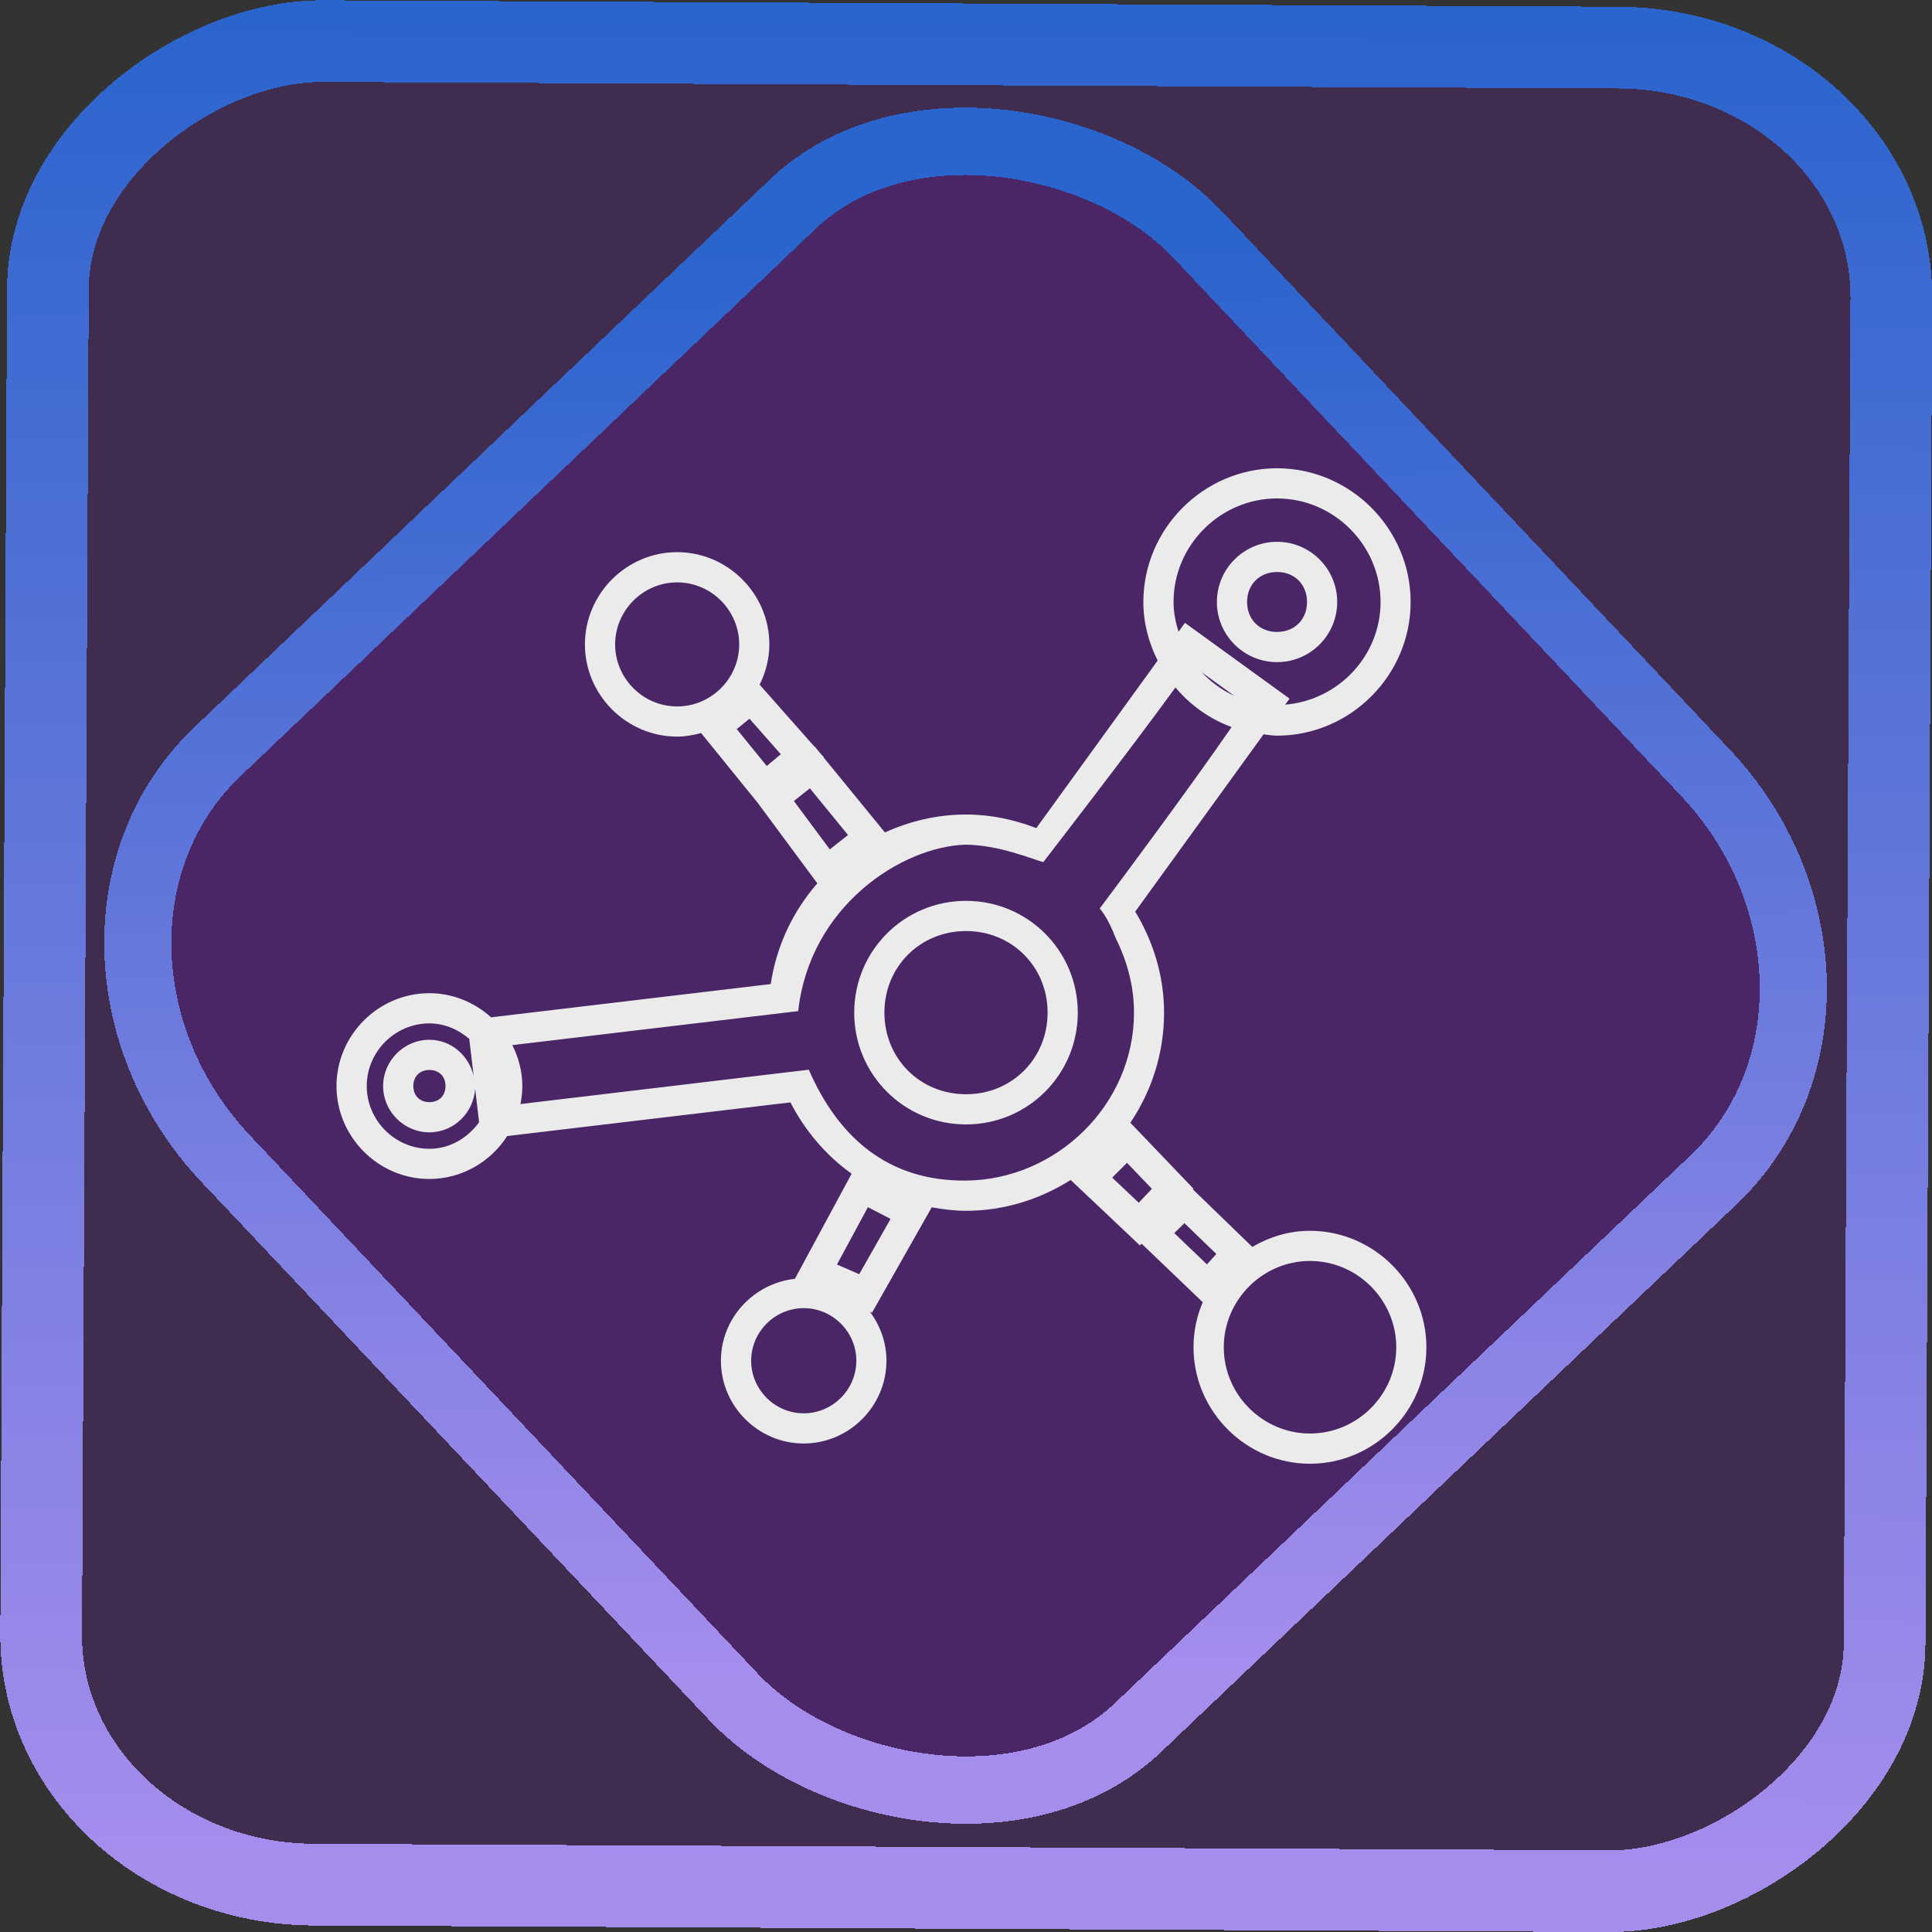 <?xml version="1.0" encoding="UTF-8" standalone="no"?>
<svg
   width="64"
   height="64"
   version="1.1"
   id="svg6"
   sodipodi:docname="org.x.Warpinator.svg"
   inkscape:version="1.1.2 (0a00cf5339, 2022-02-04)"
   xmlns:inkscape="http://www.inkscape.org/namespaces/inkscape"
   xmlns:sodipodi="http://sodipodi.sourceforge.net/DTD/sodipodi-0.dtd"
   xmlns:xlink="http://www.w3.org/1999/xlink"
   xmlns="http://www.w3.org/2000/svg"
   xmlns:svg="http://www.w3.org/2000/svg"
   xmlns:rdf="http://www.w3.org/1999/02/22-rdf-syntax-ns#"
   xmlns:cc="http://creativecommons.org/ns#"
   xmlns:dc="http://purl.org/dc/elements/1.1/">
  <rect width="100%" height="100%" fill="#333333" stroke="none"/>
  <defs
     id="defs10">
    <linearGradient
       inkscape:collect="always"
       id="linearGradient1107">
      <stop
         style="stop-color:#a58dec;stop-opacity:1"
         offset="0"
         id="stop1103" />
      <stop
         style="stop-color:#2a64cd;stop-opacity:1"
         offset="1"
         id="stop1105" />
    </linearGradient>
    <linearGradient
       inkscape:collect="always"
       id="linearGradient1071">
      <stop
         style="stop-color:#a68fa9;stop-opacity:1"
         offset="0"
         id="stop1067" />
      <stop
         style="stop-color:#ebebeb;stop-opacity:1"
         offset="1"
         id="stop1069" />
    </linearGradient>
    <linearGradient
       y2="6.018"
       x2="55.086"
       y1="6.018"
       x1="48.606"
       id="_lgradient_33"
       gradientTransform="scale(0.463,2.16)"
       gradientUnits="userSpaceOnUse">
      <stop
         id="stop952"
         style="stop-color:#43E97B"
         offset="0%" />
      <stop
         id="stop954"
         style="stop-color:#38F9D7"
         offset="0.774" />
    </linearGradient>
    <linearGradient
       inkscape:collect="always"
       xlink:href="#linearGradient1107"
       id="linearGradient872"
       x1="-12.026"
       y1="6.117"
       x2="-0.085"
       y2="6.117"
       gradientUnits="userSpaceOnUse"
       gradientTransform="matrix(5.114,0,0,5.116,-0.007,-0.004)" />
    <linearGradient
       id="_lgradient_1"
       x1="0.183"
       y1="0.249"
       x2="0.903"
       y2="0.903"
       gradientTransform="matrix(24.617,0,0,24.816,10.841,10.09)"
       gradientUnits="userSpaceOnUse">
      <stop
         offset="2.609%"
         stop-opacity="1"
         style="stop-color:rgb(179,255,171)"
         id="stop2" />
      <stop
         offset="98.696%"
         stop-opacity="1"
         style="stop-color:rgb(18,255,247)"
         id="stop4" />
    </linearGradient>
    <linearGradient
       inkscape:collect="always"
       xlink:href="#linearGradient1107"
       id="linearGradient15"
       x1="-9.685"
       y1="45.161"
       x2="11.988"
       y2="21.735"
       gradientUnits="userSpaceOnUse"
       gradientTransform="matrix(1.486,0,0,1.487,-0.016,-4.437)" />
    <linearGradient
       inkscape:collect="always"
       xlink:href="#linearGradient1071"
       id="linearGradient1182"
       gradientUnits="userSpaceOnUse"
       x1="-172.684"
       y1="169.293"
       x2="9.689"
       y2="169.293"
       gradientTransform="matrix(0.2,0,0,0.2,6.178,0.585)" />
  </defs>
  <sodipodi:namedview
     pagecolor="#ffffff"
     bordercolor="#666666"
     borderopacity="1"
     objecttolerance="10"
     gridtolerance="10"
     guidetolerance="10"
     inkscape:pageopacity="0"
     inkscape:pageshadow="2"
     inkscape:window-width="1600"
     inkscape:window-height="836"
     id="namedview8"
     showgrid="false"
     inkscape:zoom="13.443204"
     inkscape:cx="37.156321"
     inkscape:cy="33.027841"
     inkscape:window-x="0"
     inkscape:window-y="0"
     inkscape:window-maximized="1"
     inkscape:current-layer="svg6"
     inkscape:snap-page="true"
     showguides="true"
     inkscape:guide-bbox="true"
     inkscape:pagecheckerboard="0">
    <sodipodi:guide
       position="32,71.167"
       orientation="1,0"
       id="guide1055"
       inkscape:locked="false"
       inkscape:label=""
       inkscape:color="rgb(0,0,255)" />
  </sodipodi:namedview>
  <rect
     x="-62.378"
     y="1.634"
     height="61.067"
     rx="8.245"
     shape-rendering="crispEdges"
     id="rect5-6-7-3"
     ry="9.074"
     transform="matrix(0.005,-1,1,0.005,0,0)"
     style="isolation:isolate;fill:#9000ff;fill-opacity:0.135;stroke:url(#linearGradient872);stroke-width:2.707;stroke-miterlimit:4;stroke-dasharray:none;stroke-opacity:1"
     width="61.069" />
  <rect
     x="-20.916"
     y="23.013"
     height="44.461"
     rx="9.056"
     shape-rendering="crispEdges"
     id="rect5-6-6-6-6"
     style="isolation:isolate;fill:#9000ff;fill-opacity:0.135;stroke:url(#linearGradient15);stroke-width:2.23;stroke-miterlimit:4;stroke-dasharray:none;stroke-opacity:1"
     ry="9.966"
     transform="matrix(0.724,-0.689,0.686,0.727,0,0)"
     width="44.451" />
  <path
     id="path1192"
     style="color:#000000;font-size:12px;font-family:Cantarell;-inkscape-font-specification:Cantarell;letter-spacing:0px;word-spacing:0px;fill:url(#linearGradient1182);stroke:none;stroke-width:1;-inkscape-stroke:none"
     d="m 42.305,15.512 c -2.43,0 -4.43,2 -4.43,4.43 0,0.698 0.18,1.352 0.473,1.941 l -0.068,0.094 -3.951,5.455 C 33.601,27.152 32.821,26.982 32,26.982 c -0.957,0 -1.863,0.22 -2.686,0.594 l -2.027,-2.48 0.008,-0.006 -0.154,-0.174 -0.162,-0.197 -0.008,0.006 -1.807,-2.045 c 0.2,-0.405 0.322,-0.855 0.322,-1.334 0,-1.676 -1.379,-3.055 -3.055,-3.055 -1.676,0 -3.055,1.379 -3.055,3.055 0,1.676 1.379,3.055 3.055,3.055 0.275,0 0.538,-0.049 0.793,-0.119 l 0.09,0.111 1.789,2.205 0.105,0.143 1.867,2.521 c -0.808,0.927 -1.355,2.069 -1.543,3.336 l -9.264,1.102 c -0.546,-0.491 -1.26,-0.799 -2.045,-0.799 -1.688,0 -3.076,1.388 -3.076,3.076 0,1.688 1.388,3.078 3.076,3.078 1.079,0 2.03,-0.572 2.58,-1.422 l 9.381,-1.115 c 0.484,0.939 1.173,1.753 2.027,2.363 l -0.109,0.203 -1.77,3.279 c -1.368,0.149 -2.451,1.308 -2.451,2.713 -1e-6,1.505 1.237,2.742 2.742,2.742 1.505,0 2.742,-1.237 2.742,-2.742 0,-0.608 -0.208,-1.168 -0.549,-1.625 l 0.072,0.031 1.977,-3.488 c 0.37,0.065 0.746,0.115 1.133,0.115 1.274,0 2.458,-0.384 3.469,-1.021 l 0.314,0.297 1.98,1.871 0.055,-0.059 0.014,0.014 2.012,1.926 c -0.196,0.46 -0.305,0.966 -0.305,1.494 0,2.117 1.741,3.857 3.857,3.857 2.117,0 3.857,-1.741 3.857,-3.857 -2e-6,-2.117 -1.741,-3.859 -3.857,-3.859 -0.697,0 -1.343,0.204 -1.91,0.533 l -1.971,-1.908 0.021,-0.021 -2.09,-2.184 c 0.704,-1.045 1.117,-2.3 1.117,-3.646 2e-6,-1.226 -0.362,-2.362 -0.955,-3.348 l 4.252,-5.873 c 0.148,0.015 0.292,0.045 0.443,0.045 2.43,0 4.428,-1.998 4.428,-4.428 0,-2.43 -1.998,-4.43 -4.428,-4.43 z m 0,1 c 1.881,1e-6 3.428,1.549 3.428,3.43 0,1.789 -1.405,3.259 -3.16,3.4 l 0.145,-0.199 -3.465,-2.51 -0.213,0.295 C 38.943,20.613 38.875,20.286 38.875,19.941 c 0,-1.881 1.549,-3.43 3.43,-3.43 z m 0,1.436 c -1.099,-10e-7 -1.994,0.895 -1.994,1.994 0,1.099 0.895,1.992 1.994,1.992 1.099,0 1.992,-0.893 1.992,-1.992 0,-1.099 -0.893,-1.994 -1.992,-1.994 z m 0,1 c 0.579,1e-6 0.992,0.415 0.992,0.994 0,0.579 -0.413,0.992 -0.992,0.992 -0.579,0 -0.994,-0.413 -0.994,-0.992 0,-0.579 0.415,-0.994 0.994,-0.994 z m -19.873,0.344 c 1.128,0 2.055,0.927 2.055,2.055 0,1.128 -0.927,2.055 -2.055,2.055 -1.128,0 -2.055,-0.927 -2.055,-2.055 0,-1.128 0.927,-2.055 2.055,-2.055 z m 17.379,2.98 1.074,0.777 C 40.477,22.86 40.114,22.596 39.811,22.271 Z M 38.938,22.773 c 0.495,0.587 1.13,1.043 1.861,1.312 -1.42,2.051 -3.46,4.794 -4.369,6.01 0,0 0.263,0.277 0.533,0.992 0.372,0.745 0.602,1.572 0.602,2.457 0,3.059 -2.573,5.537 -5.564,5.564 -2.635,0.025 -4.25,-1.482 -5.209,-3.672 l -1.004,0.119 -8.547,1.018 c 0.039,-0.194 0.062,-0.393 0.062,-0.598 0,-0.487 -0.127,-0.943 -0.332,-1.354 l 8.473,-1.008 0.998,-0.119 C 26.821,30.02 29.87,28.038 32,27.98 c 0.954,0.02 1.758,0.314 2.559,0.581 0,0 2.925,-3.781 4.379,-5.788 z M 24.828,23.809 25.865,24.984 25.4,25.375 24.406,24.152 Z m 2,2.305 1.264,1.547 -0.604,0.477 -1.189,-1.604 z M 32,29.842 c -2.05,0 -3.703,1.653 -3.703,3.703 0,2.05 1.653,3.703 3.703,3.703 2.05,-2e-6 3.703,-1.653 3.703,-3.703 4e-6,-2.05 -1.653,-3.703 -3.703,-3.703 z m 0,1 c 1.521,2e-6 2.703,1.182 2.703,2.703 0,1.521 -1.182,2.703 -2.703,2.703 -1.521,0 -2.703,-1.182 -2.703,-2.703 -2e-6,-1.521 1.182,-2.703 2.703,-2.703 z m -17.775,3.059 c 0.507,0 0.958,0.206 1.32,0.512 l 0.146,1.236 c -0.156,-0.68 -0.743,-1.205 -1.467,-1.205 -0.84,0 -1.533,0.693 -1.533,1.533 0,0.84 0.693,1.533 1.533,1.533 0.809,0 1.467,-0.647 1.516,-1.445 l 0.131,1.111 c -0.379,0.518 -0.961,0.879 -1.646,0.879 -1.14,0 -2.076,-0.938 -2.076,-2.078 0,-1.14 0.936,-2.076 2.076,-2.076 z m 0,1.543 c 0.319,0 0.533,0.214 0.533,0.533 0,0.319 -0.214,0.533 -0.533,0.533 -0.319,0 -0.533,-0.214 -0.533,-0.533 0,-0.319 0.214,-0.533 0.533,-0.533 z m 23.109,3.076 0.824,0.861 -0.436,0.461 -0.879,-0.832 z M 28.75,39.99 l 0.752,0.387 -1.039,1.832 -0.738,-0.32 z m 10.486,0.529 1.057,1.021 -0.311,0.344 -1.084,-1.037 z m 4.16,1.252 c 1.568,-2e-6 2.857,1.291 2.857,2.859 0,1.568 -1.289,2.857 -2.857,2.857 -1.568,0 -2.857,-1.289 -2.857,-2.857 3e-6,-1.568 1.289,-2.859 2.857,-2.859 z M 26.625,43.334 c 0.957,0 1.742,0.786 1.742,1.742 0,0.956 -0.786,1.742 -1.742,1.742 -0.956,0 -1.742,-0.786 -1.742,-1.742 2e-6,-0.956 0.786,-1.742 1.742,-1.742 z"
     sodipodi:nodetypes="sscccscccccccsssscccccccssscccccssscccsccccccssssccccsccsssssccccssssssssssssscssscccccccsscccsccccccccccccscccsssssssssssscsssccsssscssscccccccccccscccsssssssssss" />
</svg>
